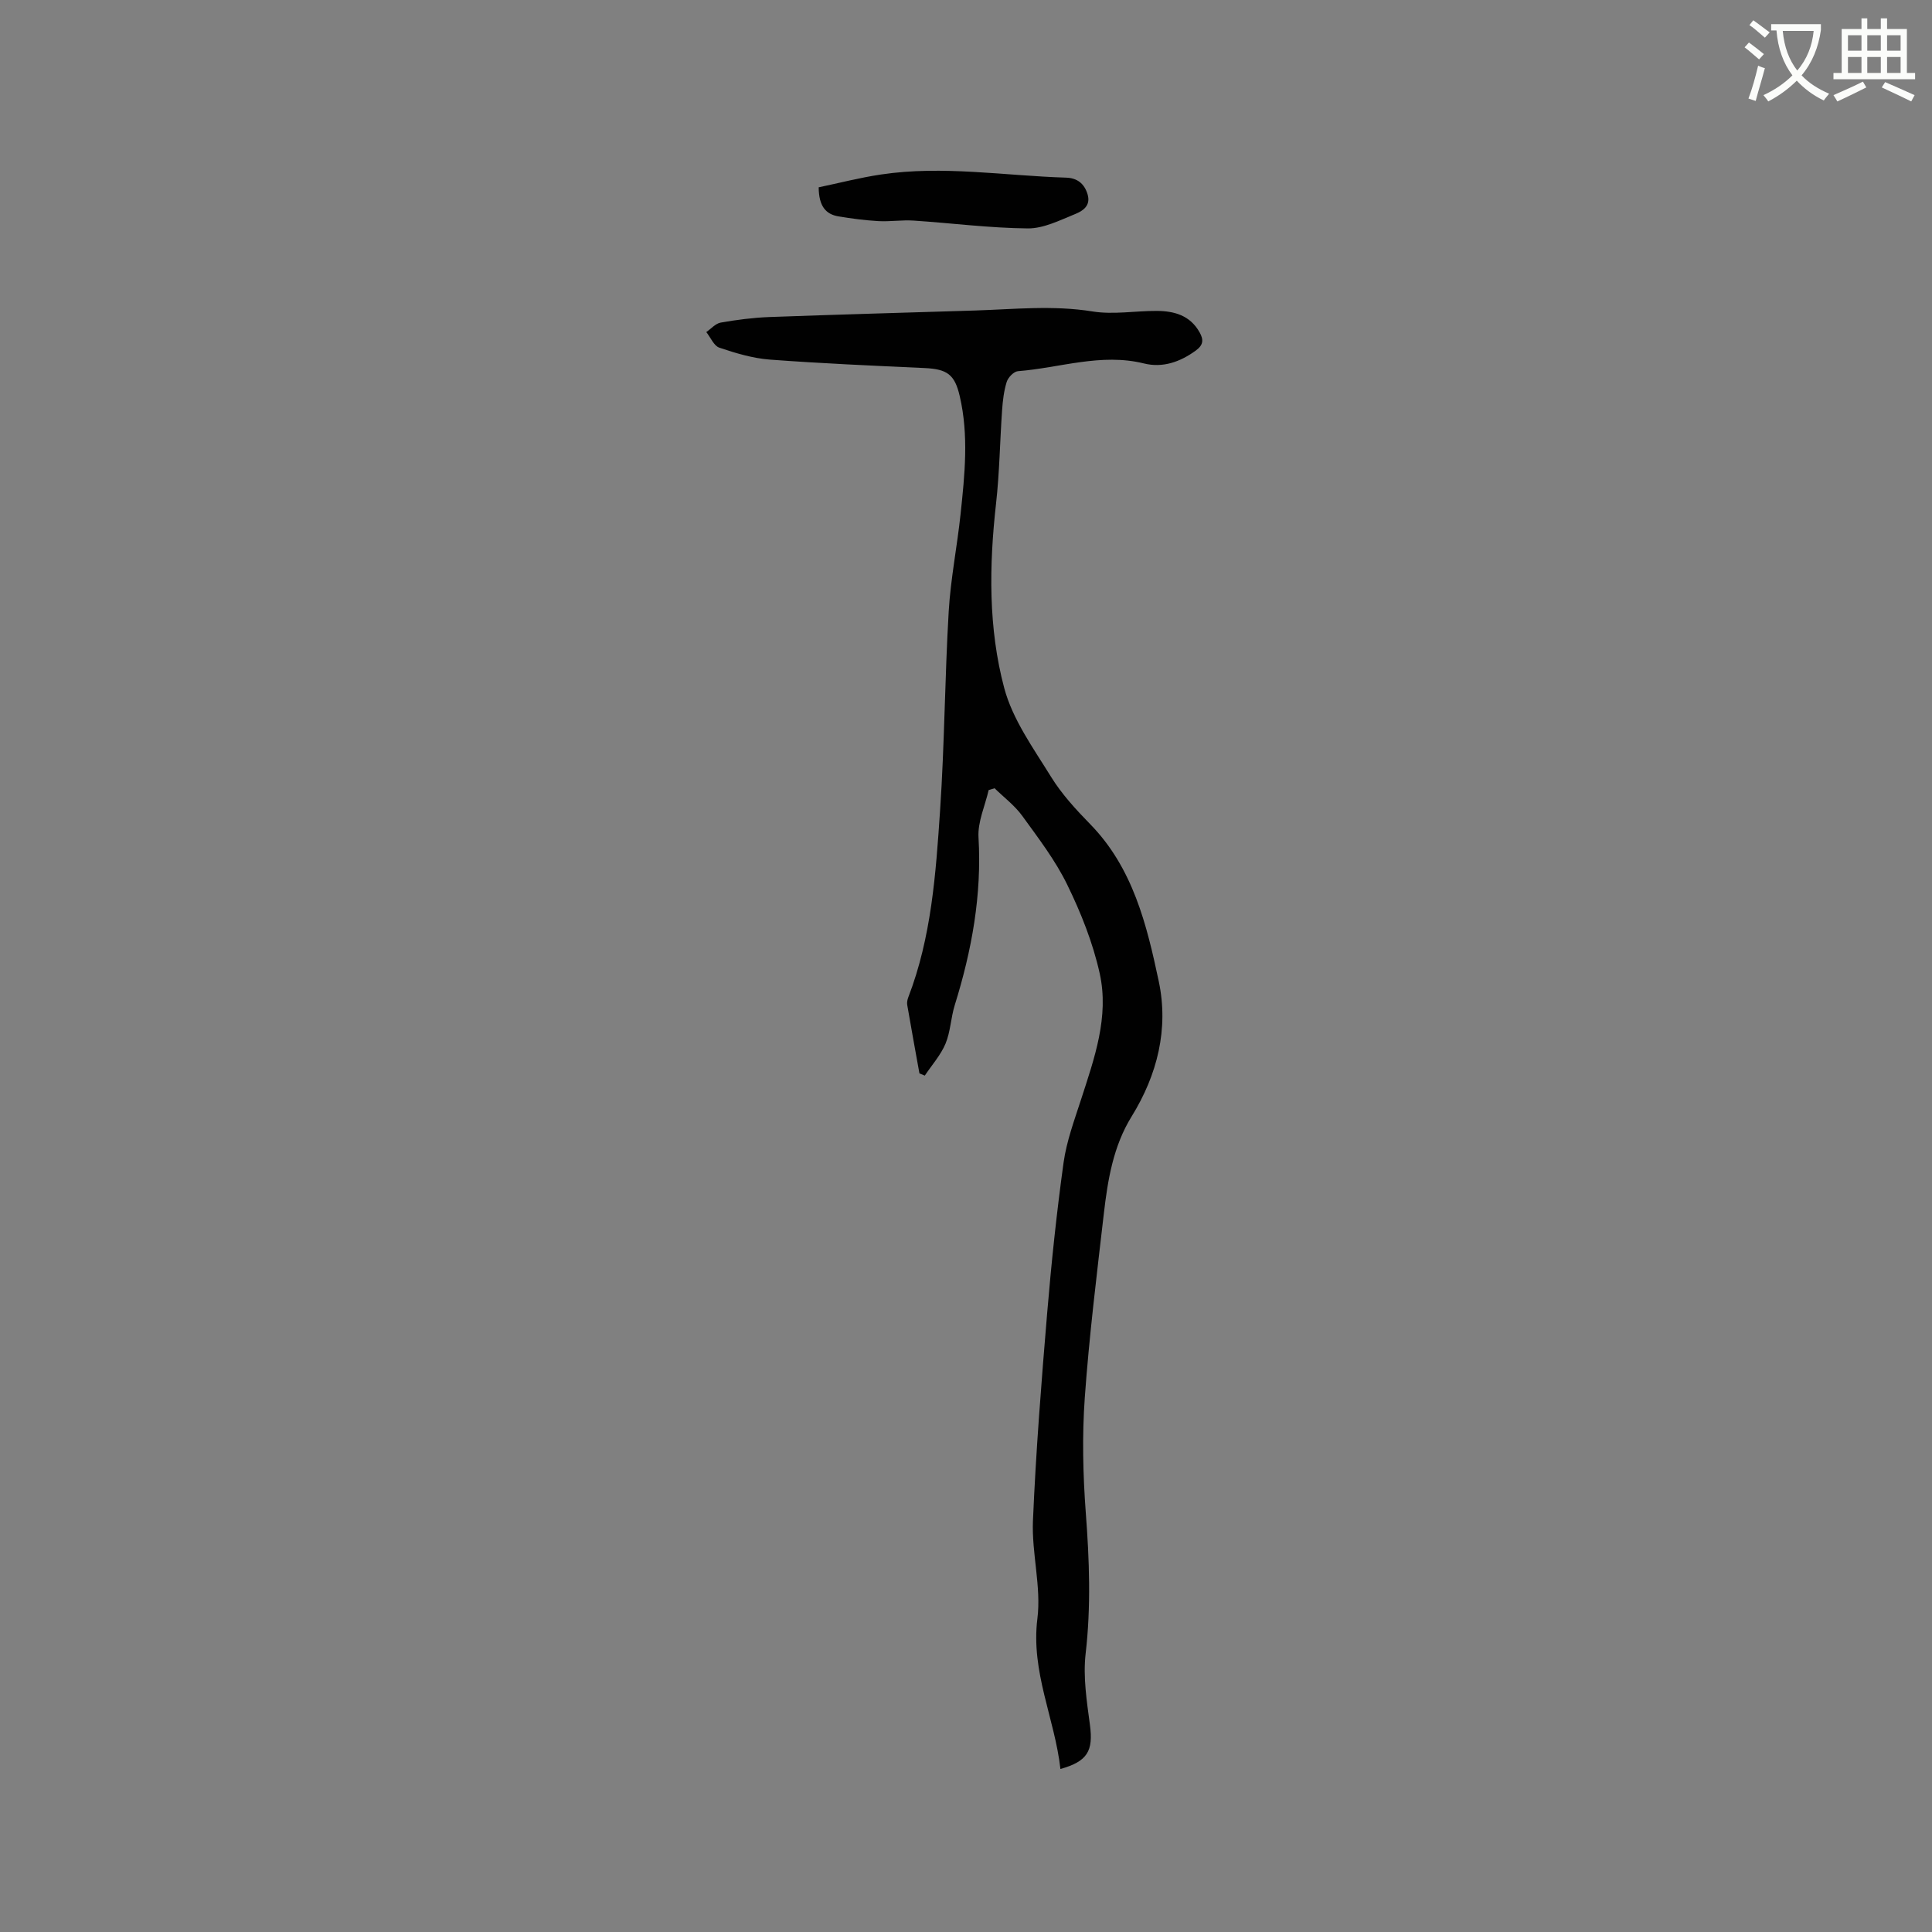 <svg enable-background="new 0 0 400 400" viewBox="0 0 400 400" xmlns="http://www.w3.org/2000/svg"><rect x="0" y="0" width="400" height="400" fill="#808080" stroke="none"/><path d="m362.1 8.8c1.1.8 2.1 1.6 3.1 2.4l-1 1.1c-1.3-1.1-2.3-2-3-2.5zm1.9 4.8c.5.2.9.4 1.4.5-.6 2.3-1.3 4.5-1.9 6.8l-1.5-.5c.8-2.1 1.4-4.3 2-6.8zm-1-9.4c1.3.9 2.4 1.8 3.4 2.5l-1 1.1c-1.4-1.2-2.4-2.1-3.2-2.6zm3.7 2.2v-1.4h10.3v1.2c-.5 3.6-1.8 6.8-4 9.4 1.5 1.6 3.4 2.8 5.7 3.8-.3.4-.7.8-1.1 1.4-2.3-1.1-4.1-2.5-5.6-4.1-1.6 1.6-3.6 3.1-5.9 4.3-.3-.5-.7-.9-1-1.3 2.4-1.1 4.4-2.5 6-4.1-1.9-2.5-3-5.6-3.3-9.3h-1.1zm8.8 0h-6.4c.3 3.3 1.3 6 3 8.2 2-2.3 3.1-5.1 3.4-8.2z" fill="#fbfcfa"/><path d="m385.3 3.8h1.3v2.2h2.8v-2.2h1.3v2.2h4.1v9.1h1.7v1.3h-16.9v-1.3h1.7v-9.1h4.1v-2.2zm.4 13.1.7 1.2c-1.8.9-3.8 1.9-6 2.9-.2-.4-.5-.8-.8-1.3 2.3-1 4.3-1.9 6.1-2.8zm-3.1-6.4h2.8v-3.2h-2.8zm0 4.6h2.8v-3.3h-2.8zm4-4.6h2.8v-3.2h-2.8zm0 4.6h2.8v-3.3h-2.8zm3.7 1.9c2.1.9 4.1 1.8 6.1 2.7l-.7 1.3c-2.2-1.1-4.2-2-6.1-2.9zm3.2-9.7h-2.8v3.2h2.8zm-2.8 7.8h2.8v-3.3h-2.8z" fill="#fbfcfa"/><g fill="#010101"><path d="m204.69 163.58c-.75 3.27-2.29 6.58-2.1 9.8.7 11.94-1.39 23.38-4.91 34.69-.82 2.62-.88 5.51-1.92 8.01-1 2.38-2.83 4.42-4.29 6.61-.37-.15-.74-.3-1.11-.45-.85-4.73-1.72-9.46-2.53-14.19-.08-.49.03-1.07.21-1.54 4.8-12.45 5.71-25.59 6.59-38.67.93-13.73.98-27.52 1.79-41.27.4-6.75 1.75-13.44 2.46-20.17.86-8.11 1.71-16.25-.17-24.36-1.04-4.5-2.58-5.62-7.29-5.84-10.69-.49-21.38-.95-32.05-1.75-3.53-.27-7.06-1.33-10.44-2.47-1.13-.38-1.81-2.12-2.7-3.23.99-.68 1.91-1.77 2.98-1.96 3.31-.58 6.68-1.02 10.04-1.15 14.18-.52 28.36-.91 42.54-1.35 8.13-.26 16.22-1.13 24.39.19 4.32.7 8.87-.13 13.31-.11 3.64.02 6.92.93 8.88 4.45.86 1.53.77 2.61-.77 3.74-3.26 2.38-6.87 3.65-10.75 2.69-8.9-2.2-17.42.92-26.1 1.6-.86.07-2.03 1.29-2.32 2.21-.59 1.88-.82 3.91-.96 5.9-.45 6.43-.53 12.9-1.25 19.31-1.44 12.85-1.62 25.76 1.7 38.2 1.74 6.52 6.04 12.46 9.68 18.35 2.2 3.57 5.14 6.77 8.09 9.79 8.89 9.08 11.74 20.88 14.22 32.57 2.08 9.82-.28 19.34-5.63 27.99-3.78 6.12-4.92 13.04-5.73 19.99-1.47 12.73-3.05 25.47-3.96 38.25-.56 7.89-.38 15.89.21 23.78.74 9.75 1.1 19.4-.03 29.17-.56 4.83.24 9.88.89 14.77.71 5.36-.47 7.54-6.11 9.12-1.17-10.44-6.15-20.09-4.77-31.13.83-6.6-1.2-13.52-.92-20.25.61-14.38 1.75-28.74 2.95-43.08.87-10.38 1.96-20.76 3.39-31.08.62-4.45 2.24-8.79 3.63-13.1 2.75-8.5 5.84-17.1 3.85-26.08-1.4-6.31-3.86-12.51-6.71-18.34-2.47-5.08-5.99-9.67-9.33-14.28-1.56-2.15-3.79-3.82-5.72-5.71-.38.11-.81.24-1.23.38z"/><path d="m169.5 38.78c4.19-.87 8.54-2.01 12.96-2.66 12.78-1.9 25.52.27 38.28.66 2.24.07 3.73 1.18 4.42 3.41.74 2.4-.98 3.48-2.52 4.11-3.19 1.29-6.57 3.02-9.85 2.99-7.88-.07-15.75-1.1-23.64-1.62-2.41-.16-4.85.24-7.26.11-2.78-.16-5.56-.52-8.31-.98-2.6-.45-4.05-2.09-4.08-6.02z"/></g></svg>